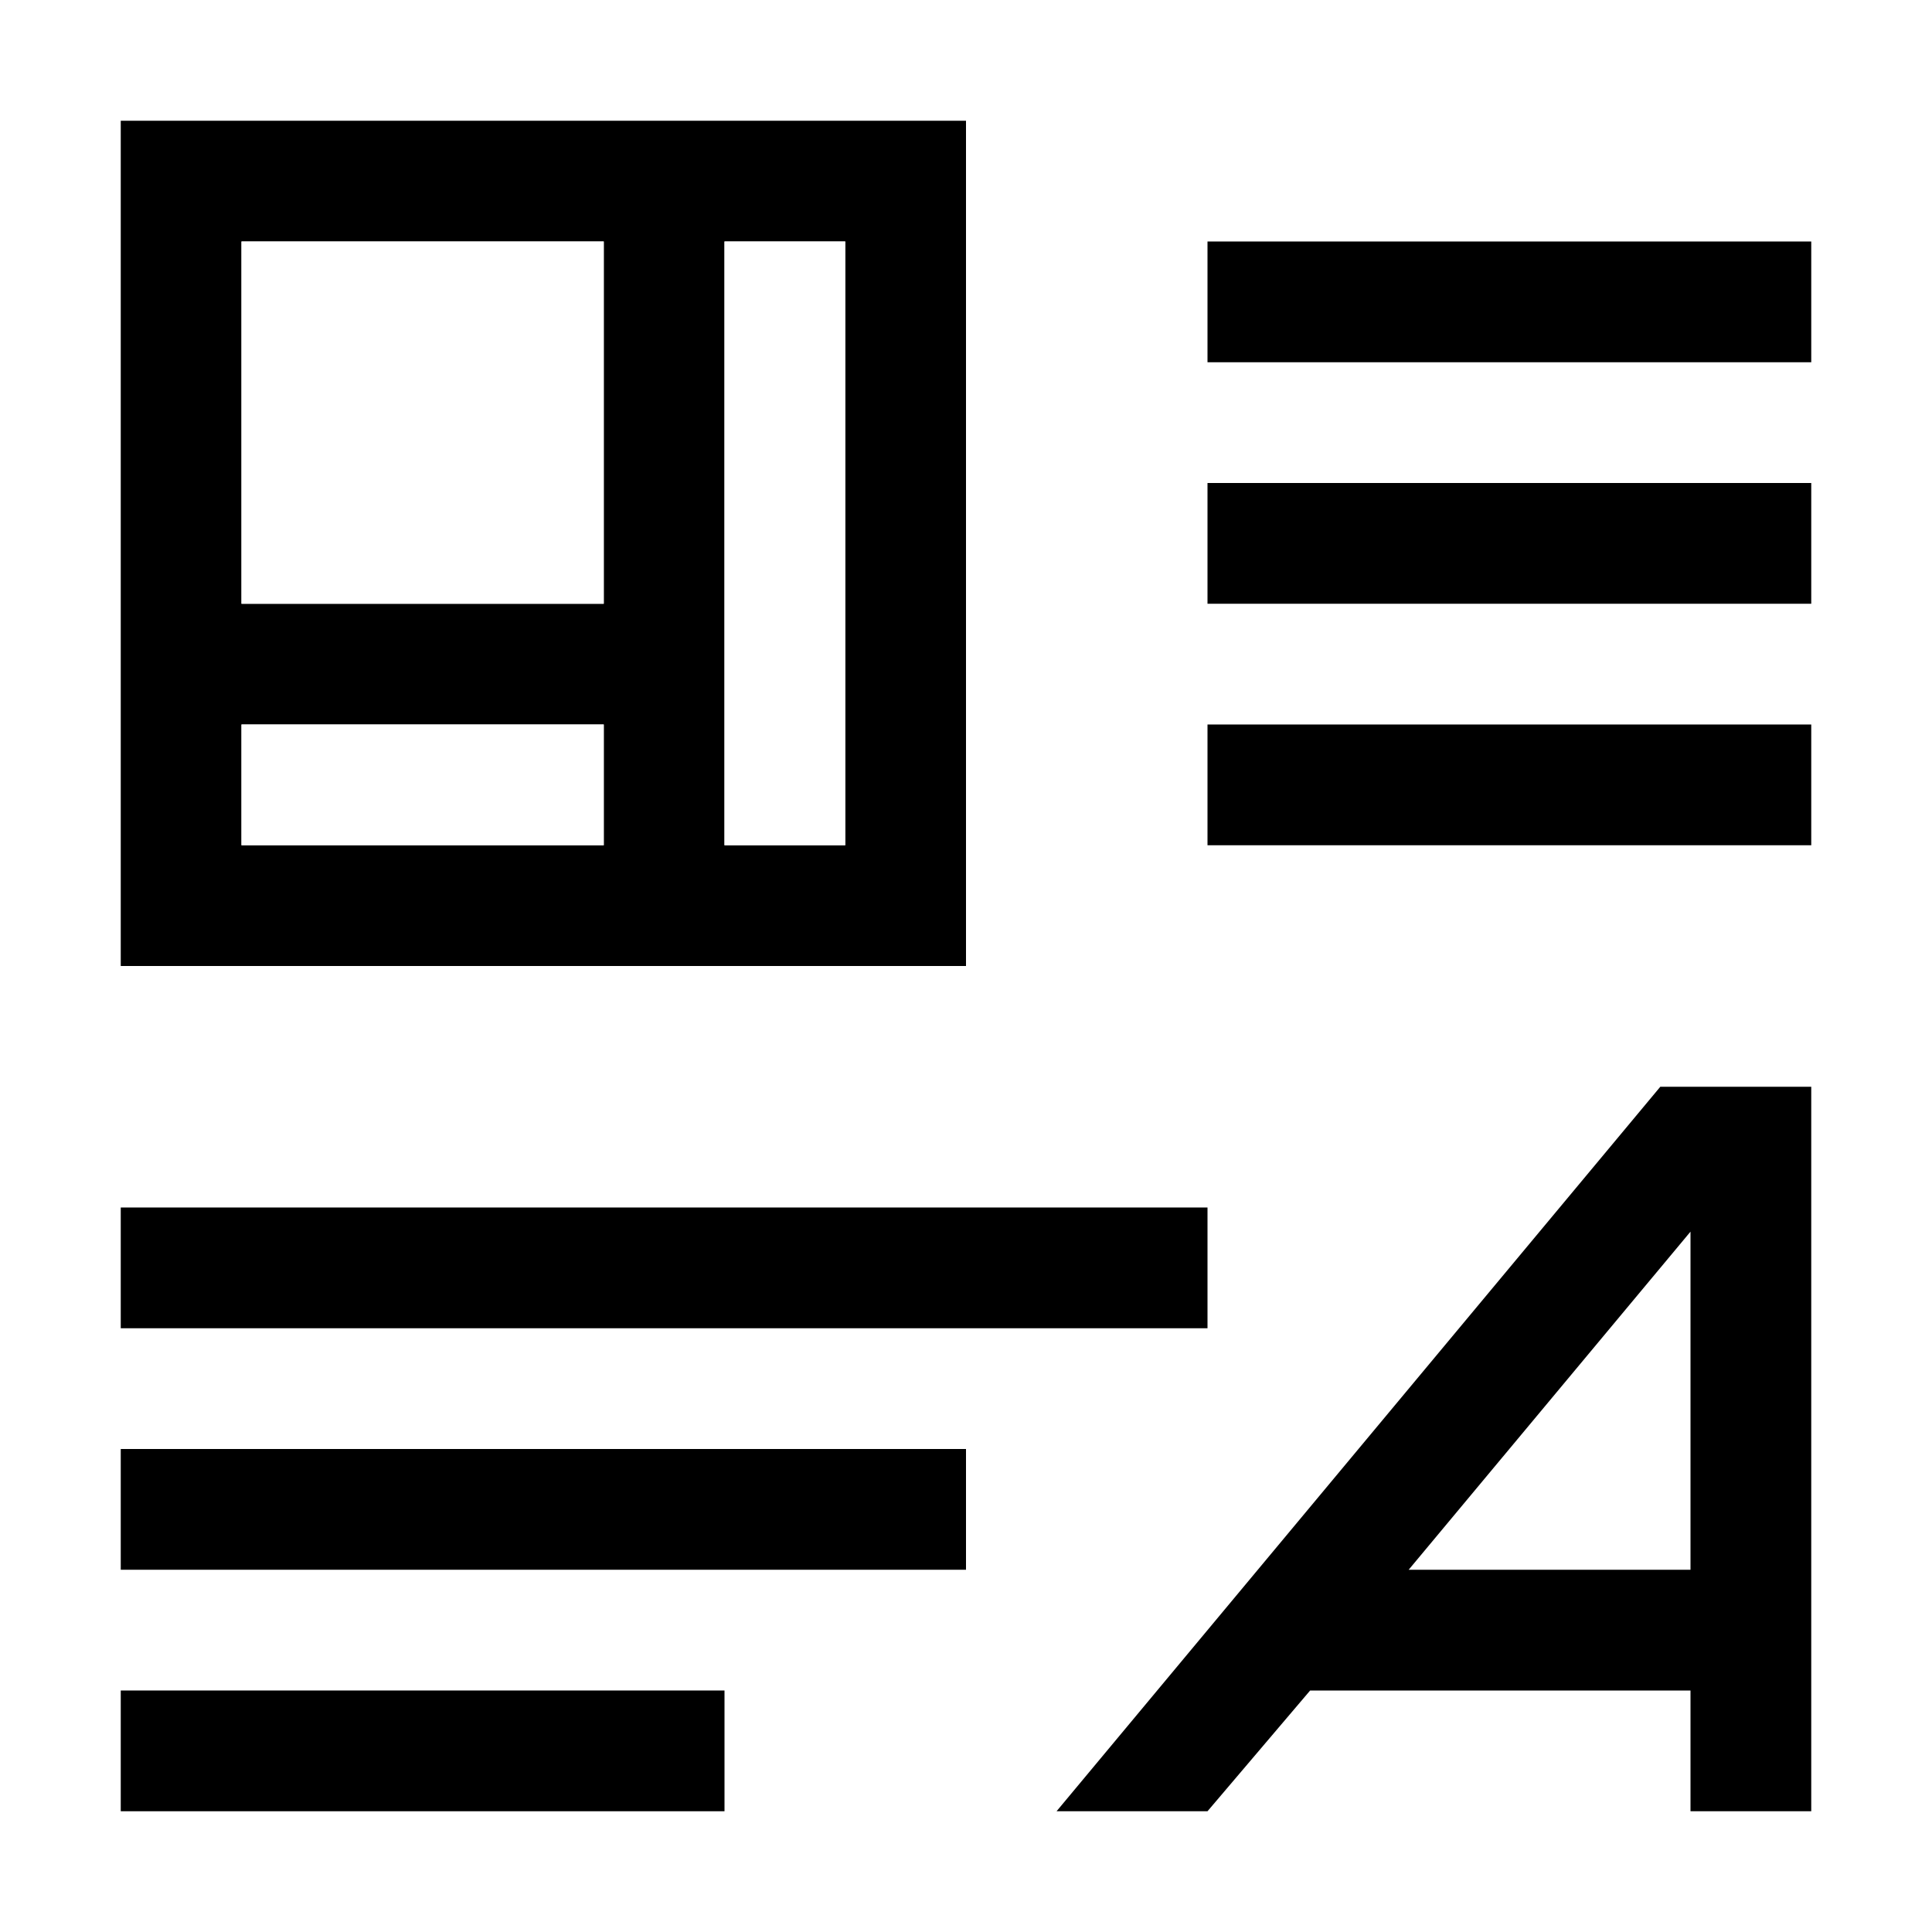 <svg xmlns="http://www.w3.org/2000/svg" viewBox="0 0 16 16"><style>.icon-vs-out{fill:white}.icon-vs-bg{fill:black}.icon-vs-fg{fill:white}.icon-vs-blue{fill:black}</style><path class="icon-vs-out" d="M0 0h16v16H0z" id="outline"/><path class="icon-vs-bg" d="M8 1H1v7h7V1zM5 7H2V6h3v1zm0-2H2V2h3v3zm2 2H6V2h1v5zm3 4H1v-1h9v1zm-2 2H1v-1h7v1zm-7 1h5v1H1v-1zm9-8h5v1h-5V6zm0-2h5v1h-5V4zm5-2v1h-5V2h5z" id="iconBg"/><path class="icon-vs-fg" d="M5 7H2V6h3v1zm0-2H2V2h3v3zm2 2H6V2h1v5z" id="iconFg"/><path class="icon-vs-blue" d="M15 9v6h-1v-1h-3.15L10 15H8.75l5-6H15zm-1 4v-2.8L11.666 13H14z" id="colorImportance"/></svg>